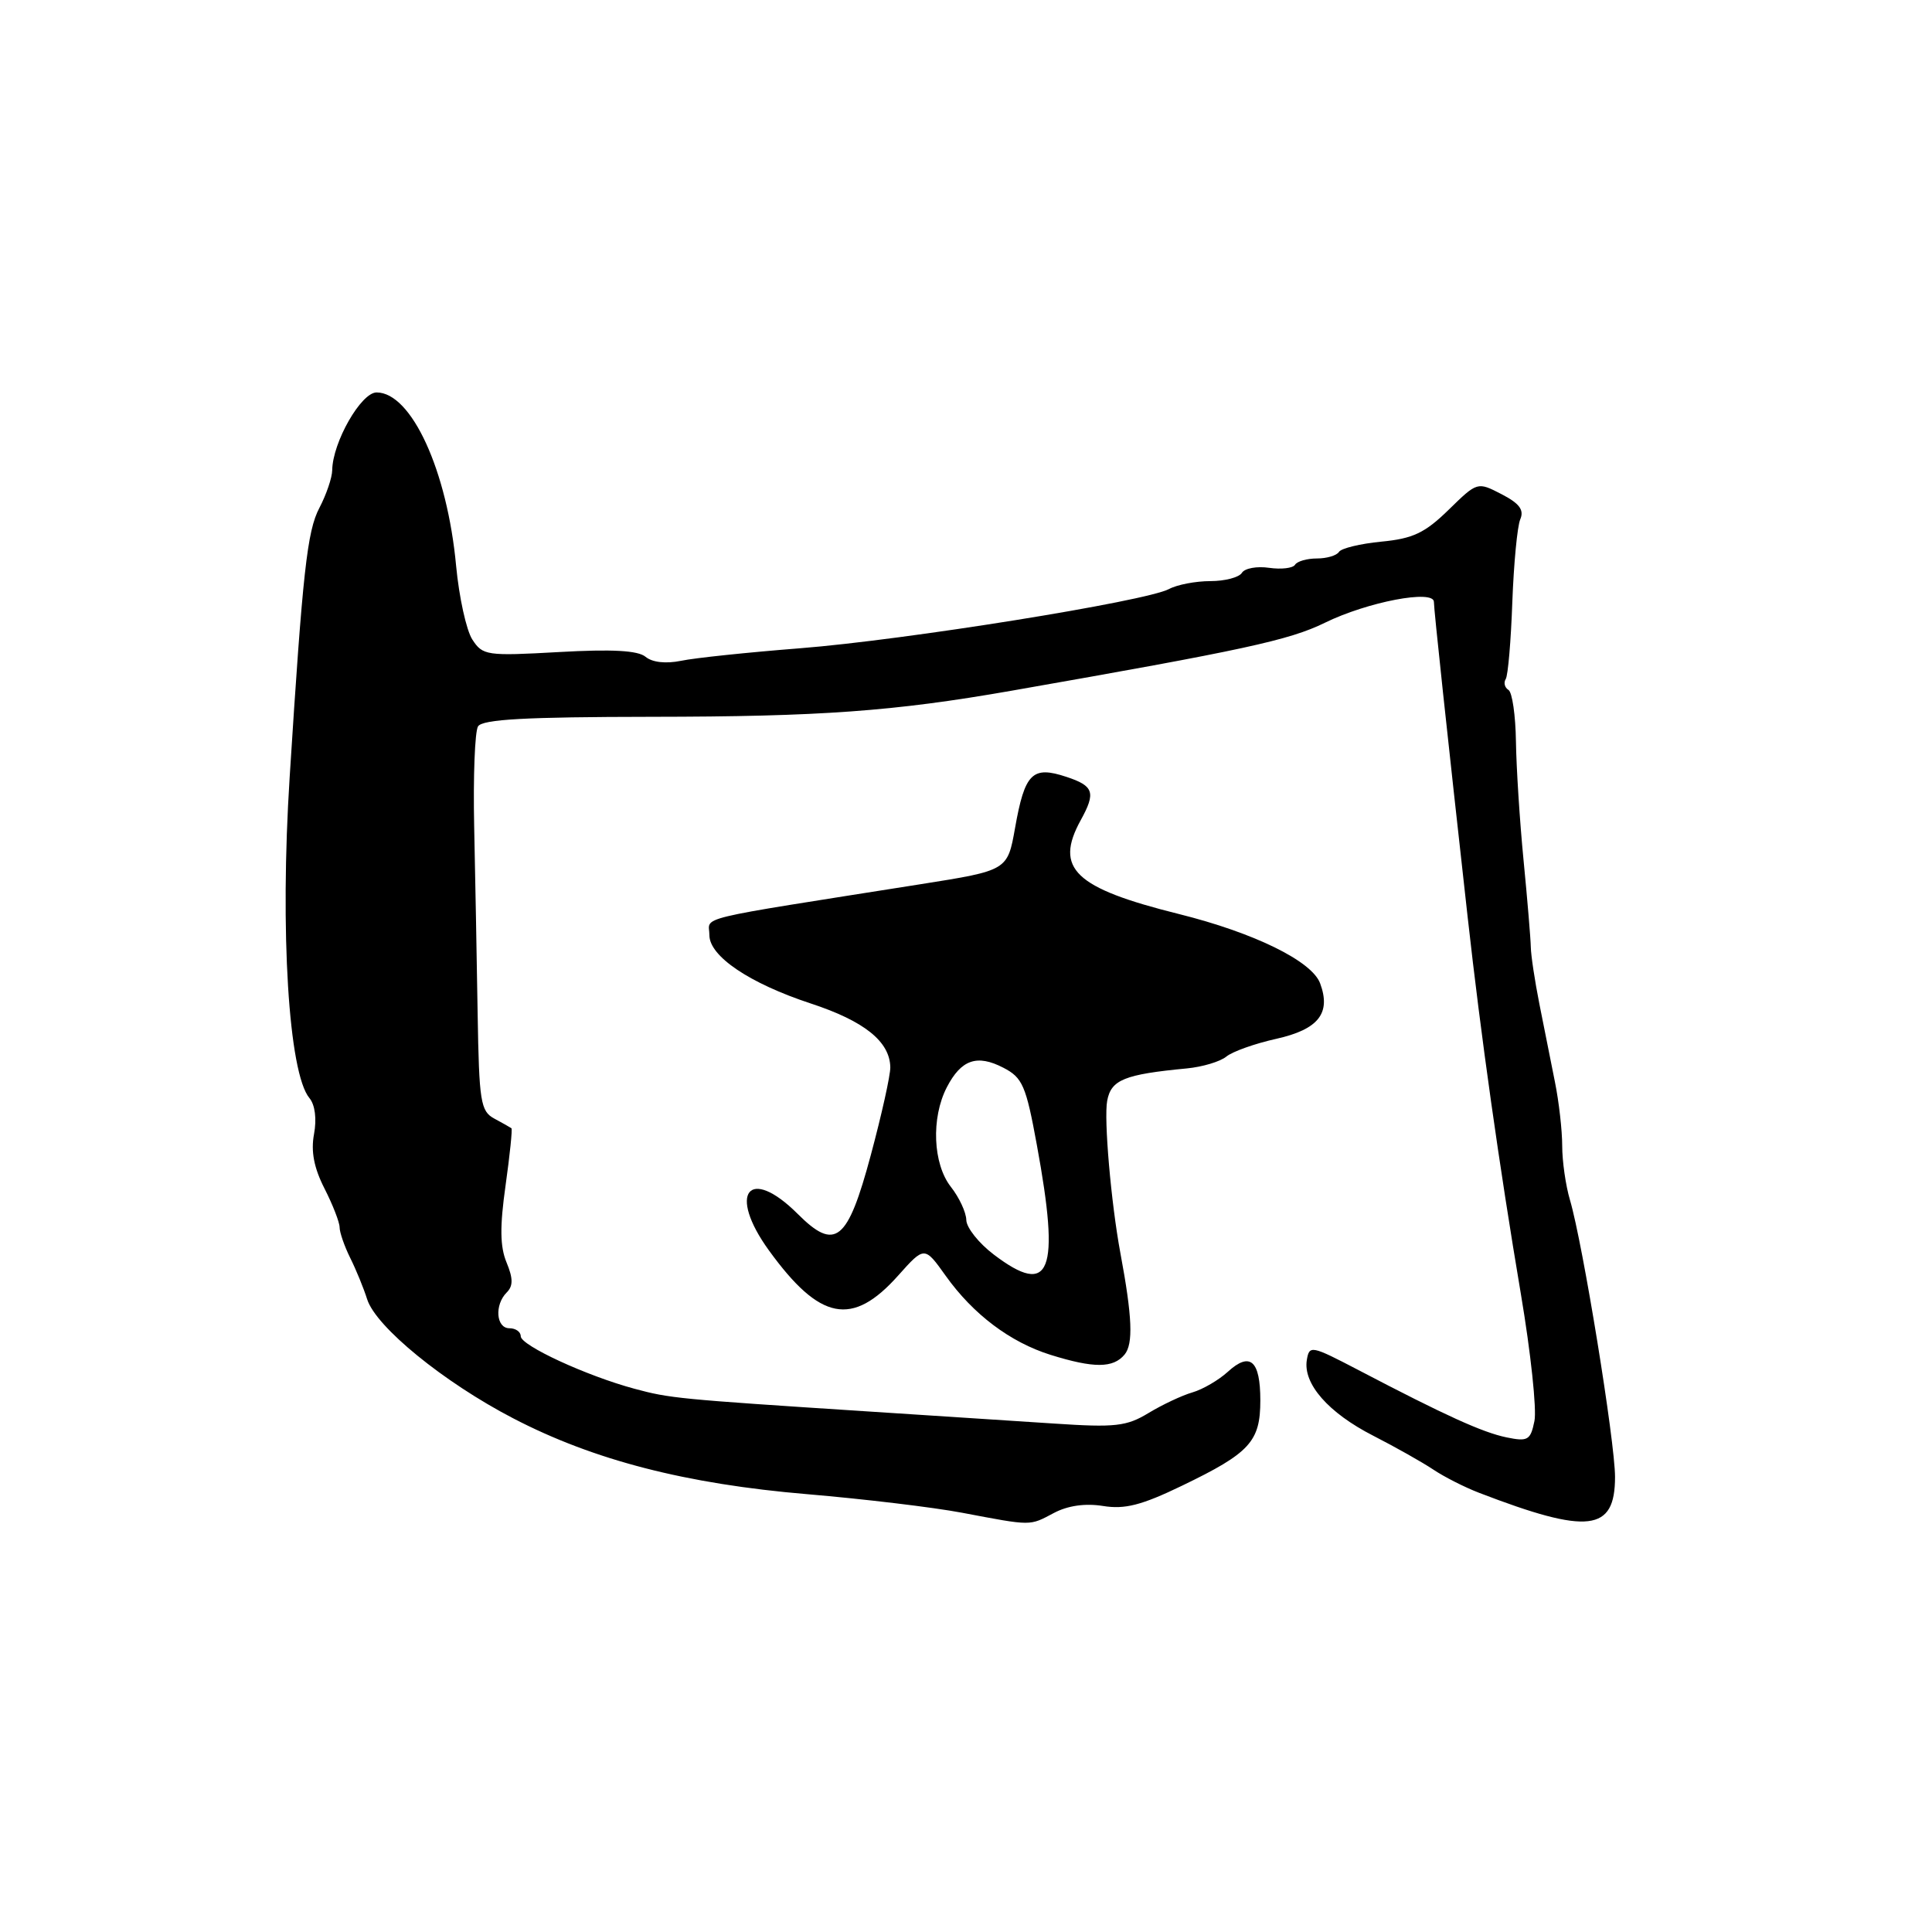 <?xml version="1.0" encoding="UTF-8" standalone="no"?>
<!DOCTYPE svg PUBLIC "-//W3C//DTD SVG 1.1//EN" "http://www.w3.org/Graphics/SVG/1.1/DTD/svg11.dtd" >
<svg xmlns="http://www.w3.org/2000/svg" xmlns:xlink="http://www.w3.org/1999/xlink" version="1.1" viewBox="0 0 256 256">
 <g >
 <path fill="currentColor"
d=" M 139.64 200.48 C 141.49 199.50 143.79 199.17 146.16 199.55 C 149.04 200.02 151.27 199.45 156.61 196.87 C 165.62 192.53 167.00 191.02 167.00 185.56 C 167.00 180.26 165.64 179.07 162.68 181.78 C 161.48 182.87 159.38 184.10 158.00 184.50 C 156.62 184.90 154.01 186.13 152.19 187.23 C 149.28 189.00 147.77 189.17 139.69 188.63 C 134.63 188.30 123.30 187.56 114.50 186.99 C 89.86 185.39 88.75 185.28 84.08 184.02 C 77.72 182.31 69.00 178.28 69.00 177.06 C 69.00 176.47 68.33 176.00 67.50 176.00 C 65.73 176.00 65.50 172.90 67.14 171.26 C 68.00 170.40 68.00 169.41 67.12 167.28 C 66.25 165.19 66.22 162.53 66.99 157.08 C 67.56 153.02 67.91 149.61 67.77 149.50 C 67.62 149.39 66.60 148.81 65.50 148.22 C 63.68 147.24 63.48 146.00 63.29 134.32 C 63.18 127.27 62.97 116.10 62.83 109.50 C 62.69 102.90 62.92 96.94 63.34 96.25 C 63.93 95.31 69.65 95.00 86.31 94.98 C 108.67 94.96 118.40 94.26 134.00 91.53 C 164.88 86.12 170.81 84.84 175.55 82.52 C 181.20 79.75 190.00 78.07 190.00 79.76 C 190.00 80.76 191.73 96.95 194.47 121.50 C 196.24 137.38 198.64 154.36 201.53 171.50 C 202.83 179.20 203.64 186.76 203.32 188.30 C 202.80 190.84 202.45 191.04 199.62 190.46 C 196.44 189.80 191.54 187.58 180.00 181.54 C 173.75 178.28 173.49 178.22 173.16 180.21 C 172.65 183.36 176.01 187.20 181.96 190.24 C 184.91 191.75 188.49 193.77 189.91 194.72 C 191.34 195.68 194.07 197.07 196.00 197.81 C 210.47 203.37 214.00 202.96 214.00 195.70 C 214.00 191.03 209.73 164.76 208.03 159.01 C 207.46 157.09 207.00 153.86 207.00 151.83 C 207.00 149.81 206.57 145.98 206.03 143.33 C 205.50 140.67 204.58 136.03 203.97 133.00 C 203.37 129.97 202.86 126.60 202.84 125.50 C 202.82 124.40 202.39 119.22 201.88 114.00 C 201.37 108.78 200.92 101.68 200.87 98.24 C 200.82 94.80 200.38 91.73 199.88 91.42 C 199.38 91.11 199.21 90.46 199.52 89.97 C 199.82 89.49 200.21 84.90 200.39 79.79 C 200.58 74.68 201.05 69.74 201.44 68.82 C 201.98 67.57 201.34 66.71 198.96 65.48 C 195.76 63.83 195.76 63.83 191.95 67.55 C 188.81 70.62 187.22 71.37 183.04 71.77 C 180.25 72.04 177.72 72.65 177.42 73.13 C 177.12 73.61 175.81 74.00 174.50 74.00 C 173.19 74.00 171.89 74.37 171.60 74.83 C 171.32 75.29 169.77 75.47 168.16 75.24 C 166.55 75.00 164.93 75.30 164.56 75.90 C 164.19 76.51 162.30 77.00 160.38 77.00 C 158.45 77.00 155.98 77.47 154.90 78.05 C 151.85 79.68 119.91 84.81 106.00 85.90 C 99.12 86.44 92.03 87.18 90.24 87.56 C 88.23 87.97 86.43 87.77 85.54 87.03 C 84.53 86.19 81.12 86.00 74.06 86.40 C 64.47 86.94 63.96 86.86 62.58 84.73 C 61.79 83.50 60.83 79.12 60.44 75.00 C 59.27 62.36 54.52 52.00 49.90 52.00 C 47.84 52.00 44.07 58.61 44.02 62.30 C 44.01 63.29 43.24 65.54 42.32 67.30 C 40.70 70.37 40.11 75.73 38.38 103.00 C 37.08 123.42 38.24 142.18 41.00 145.50 C 41.75 146.40 41.98 148.27 41.61 150.27 C 41.18 152.56 41.60 154.75 43.00 157.49 C 44.10 159.65 45.00 161.97 45.00 162.63 C 45.00 163.29 45.63 165.11 46.40 166.67 C 47.18 168.23 48.19 170.70 48.65 172.16 C 49.82 175.83 58.79 183.15 67.99 187.93 C 78.65 193.48 90.91 196.64 107.00 197.99 C 114.42 198.62 123.65 199.72 127.50 200.45 C 136.81 202.21 136.37 202.21 139.64 200.48 Z  M 149.01 179.49 C 150.18 178.08 150.04 174.51 148.45 166.00 C 147.22 159.37 146.25 148.22 146.71 145.85 C 147.23 143.07 148.99 142.36 157.27 141.57 C 159.35 141.37 161.70 140.66 162.50 140.00 C 163.30 139.34 166.27 138.28 169.11 137.65 C 174.70 136.40 176.40 134.26 174.92 130.29 C 173.82 127.34 166.16 123.59 156.20 121.11 C 142.38 117.67 139.68 115.09 143.20 108.68 C 145.23 105.00 144.94 104.14 141.31 102.94 C 136.79 101.44 135.79 102.43 134.50 109.71 C 133.50 115.34 133.50 115.34 122.00 117.16 C 91.14 122.04 94.00 121.35 94.00 123.92 C 94.00 126.71 99.32 130.30 107.44 132.97 C 114.53 135.30 117.91 138.01 117.97 141.42 C 117.99 142.47 116.82 147.72 115.38 153.08 C 112.31 164.52 110.68 165.83 105.70 160.85 C 99.24 154.40 96.36 158.06 101.89 165.69 C 108.64 175.00 112.92 175.84 119.00 169.03 C 122.50 165.11 122.50 165.11 125.31 169.05 C 128.95 174.16 133.87 177.86 139.22 179.53 C 144.94 181.31 147.50 181.30 149.01 179.49 Z  M 131.70 166.25 C 129.70 164.74 128.06 162.67 128.04 161.66 C 128.02 160.64 127.10 158.67 126.00 157.27 C 123.61 154.23 123.36 148.13 125.46 144.07 C 127.36 140.40 129.46 139.67 132.95 141.48 C 135.49 142.79 135.95 143.84 137.39 151.72 C 140.50 168.63 139.20 171.94 131.70 166.25 Z "/>
</g>
</svg>